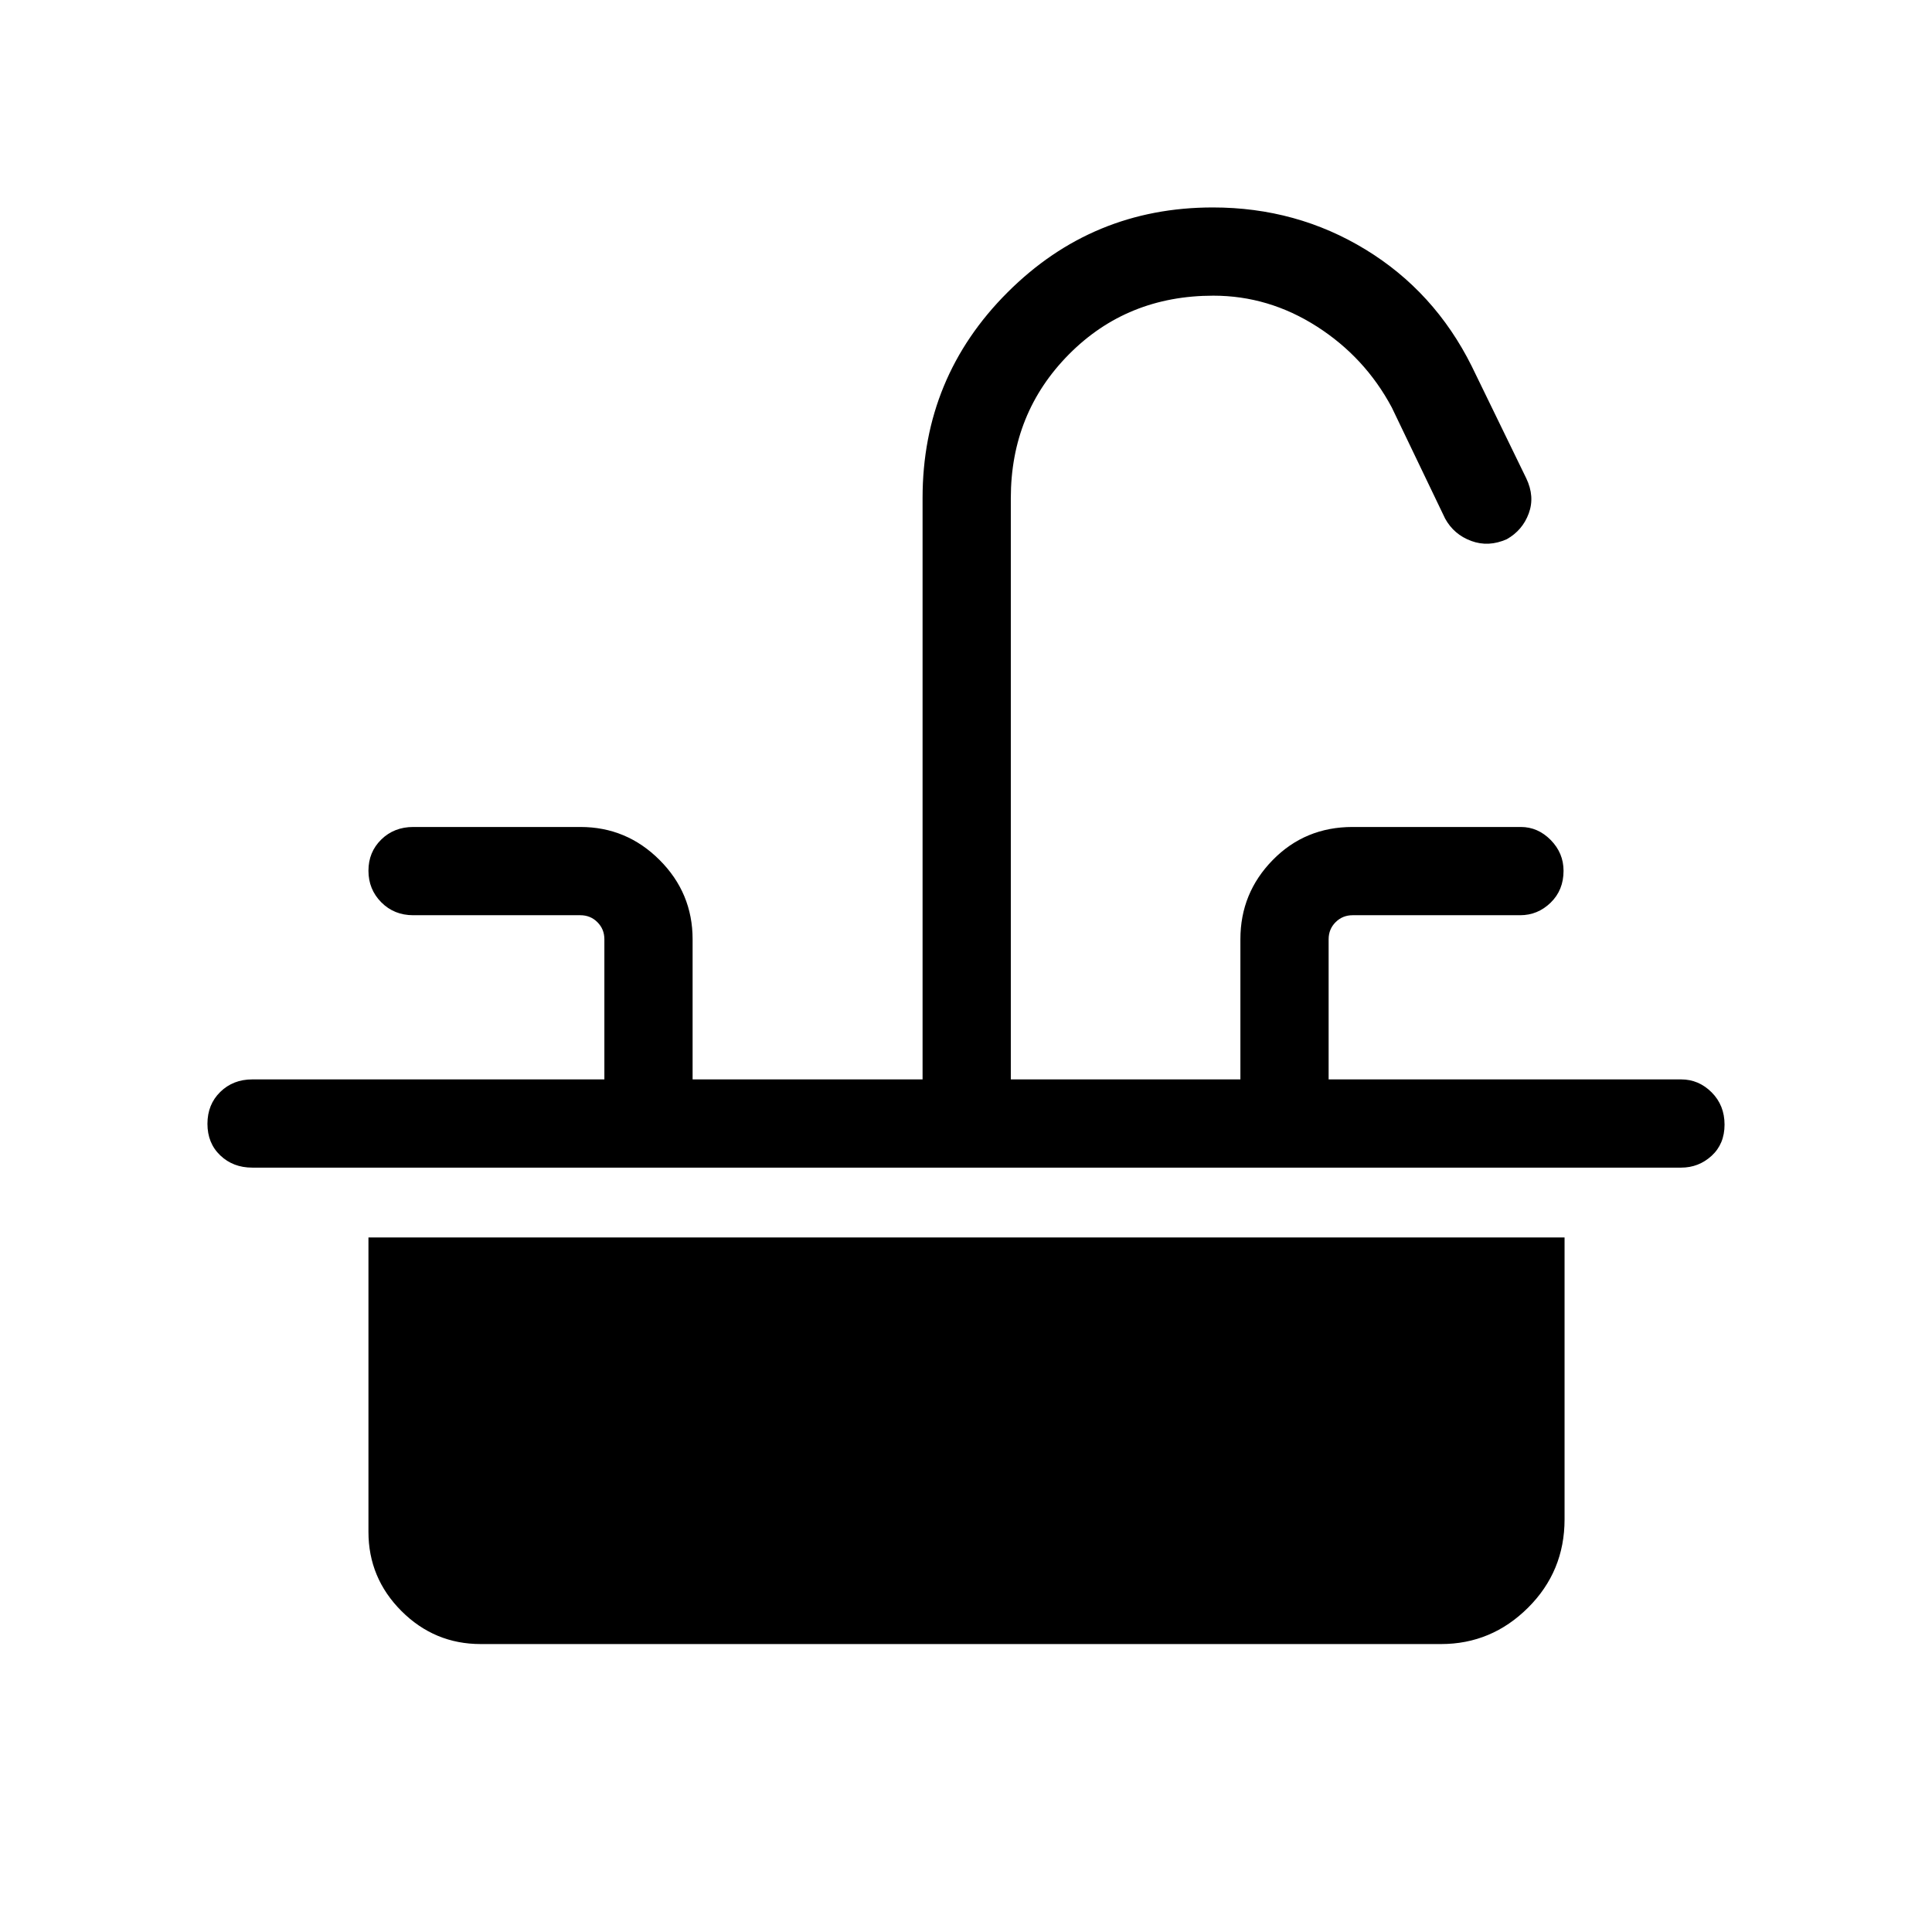 <svg xmlns="http://www.w3.org/2000/svg" height="48" viewBox="0 -960 960 960" width="48"><path d="M125.35-423.65h174.96v-69.66q0-5-3.46-8.46-3.46-3.46-8.46-3.46h-83.04q-9.53 0-15.9-6.43-6.37-6.42-6.37-15.69 0-9.26 6.37-15.5 6.37-6.23 15.9-6.23h83.04q22.96 0 39.36 16.41 16.4 16.4 16.4 39.36v69.66h114.27v-288.89q0-60 42.22-102.19 42.21-42.19 102.02-42.19 41.62 0 75.88 20.92 34.26 20.91 52.73 57.92l27.11 55.73q4.35 9.08 1.25 17.47-3.09 8.38-10.9 12.8-9.08 4.04-17.68.87-8.61-3.18-12.97-11.1l-26.5-55.22q-13.32-24.94-37.24-40.24-23.93-15.31-51.44-15.31-42.86 0-71.75 29.15-28.88 29.15-28.88 71.47v288.81h114.08v-69.66q0-22.96 16.08-39.36 16.07-16.41 39.68-16.41h83.56q8.51 0 14.88 6.48 6.37 6.48 6.37 15.3 0 9.61-6.42 15.84t-15.15 6.23h-83.24q-5 0-8.46 3.46-3.46 3.46-3.46 8.46v69.66h175.16q8.73 0 15.15 6.42 6.42 6.43 6.42 16.04t-6.42 15.5q-6.42 5.88-15.15 5.88h-710q-9.53 0-15.9-6.08-6.37-6.08-6.37-15.69t6.37-15.84q6.37-6.23 15.9-6.23Zm113.5 280.57q-22.96 0-39.37-16.4-16.4-16.41-16.4-39.37v-146.27h594.34v140.08q0 25.84-18.15 43.9t-43.23 18.06H238.85Z"/></svg>